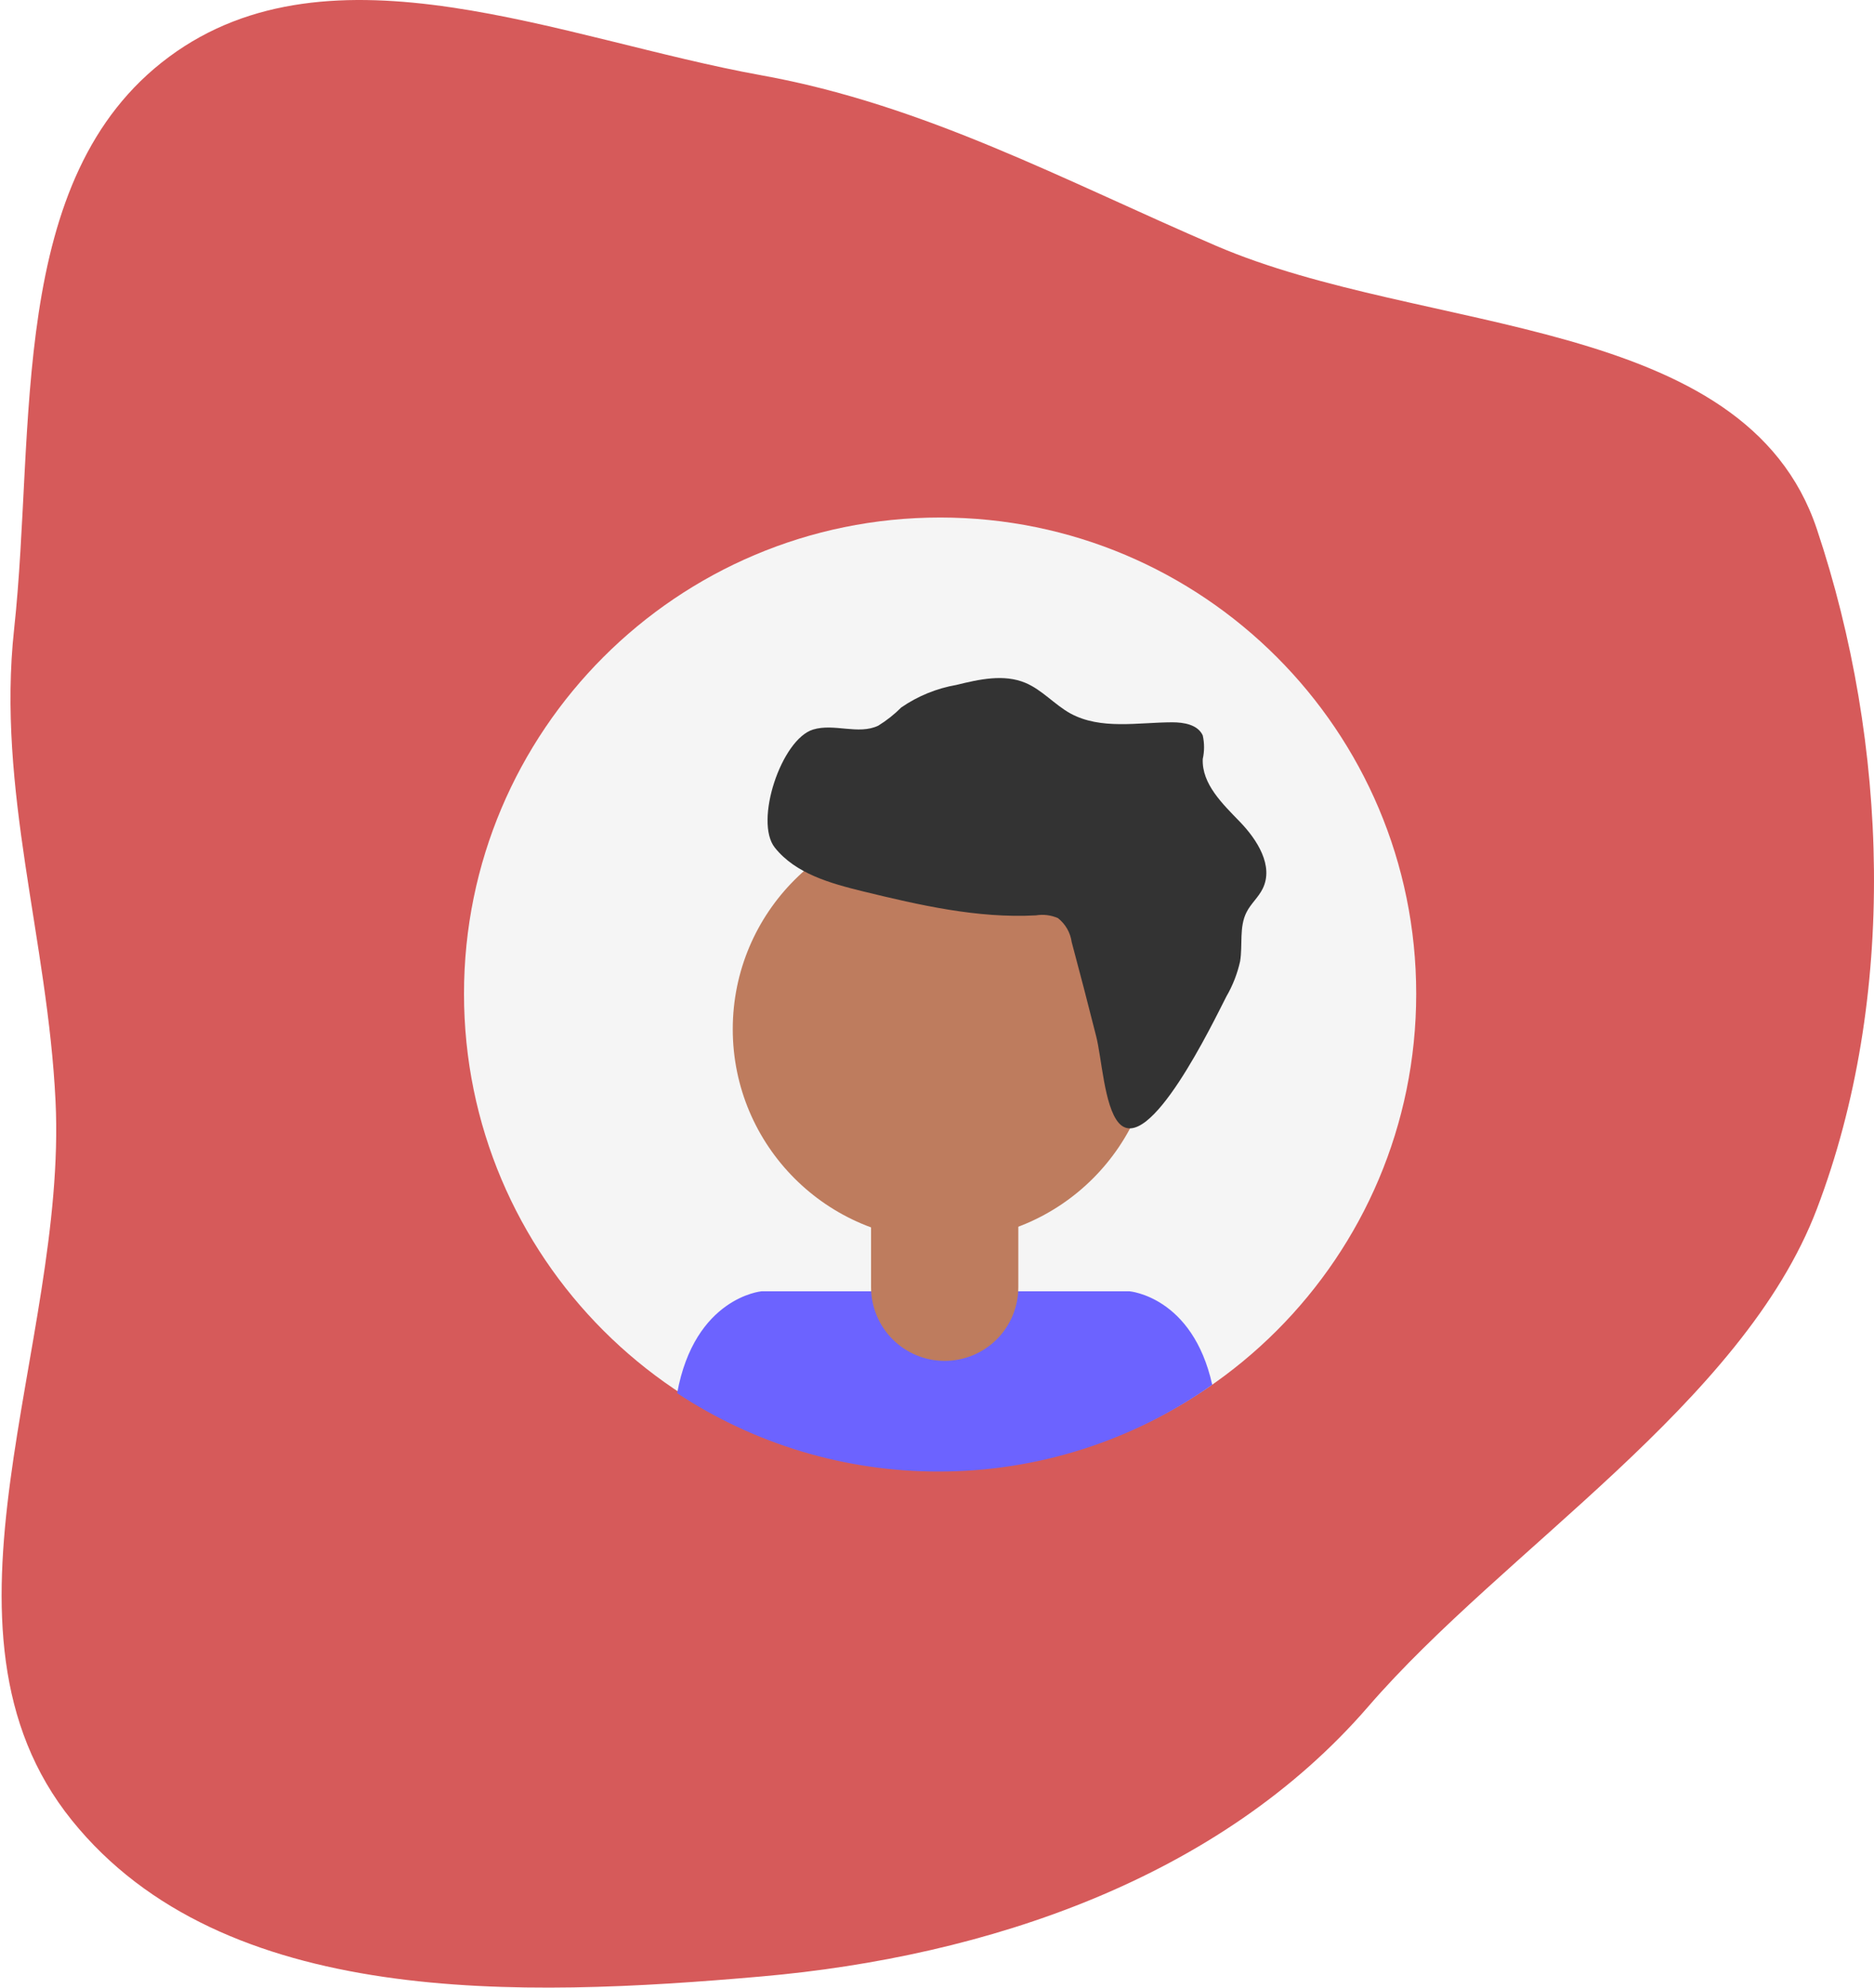 <svg width="299" height="317" viewBox="0 0 299 317" fill="none" xmlns="http://www.w3.org/2000/svg">
<path fill-rule="evenodd" clip-rule="evenodd" d="M121.468 12.006C147.538 16.709 169.72 28.758 194.056 39.215C227.312 53.503 278.388 50.067 289.877 84.366C301.336 118.573 302.726 159.119 289.877 192.829C278.062 223.831 239.997 247.09 218.29 272.191C194.616 299.565 157.538 312.06 121.468 315.221C83.076 318.586 35.649 320.3 11.466 290.316C-13.156 259.786 10.759 214.761 8.86 175.598C7.609 149.813 -0.538 126.001 2.252 100.337C5.744 68.22 0.992 28.316 26.963 9.074C52.914 -10.154 89.675 6.271 121.468 12.006Z" fill="#D65A5A"/>
<path d="M149.995 234.463C108.042 234.463 74.032 200.453 74.032 158.5C74.032 116.547 108.042 82.537 149.995 82.537C191.949 82.537 225.958 116.547 225.958 158.5C225.958 200.453 191.949 234.463 149.995 234.463Z" fill="#F5F5F5"/>
<path d="M149.785 234.691C134.945 234.712 120.428 230.367 108.041 222.195C110.836 206.905 121.495 205.946 121.495 205.946H180.219C180.219 205.946 190.277 206.775 193.413 220.847C180.65 229.858 165.408 234.695 149.785 234.691Z" fill="#6C63FF"/>
<path d="M160.184 186.497H141.221C140.626 186.497 140.056 186.733 139.636 187.153C139.215 187.574 138.979 188.144 138.979 188.739V205.297C138.979 206.839 139.283 208.367 139.873 209.792C140.464 211.218 141.329 212.513 142.42 213.604C143.511 214.694 144.806 215.56 146.231 216.15C147.656 216.741 149.184 217.044 150.727 217.044C152.27 217.044 153.797 216.741 155.222 216.15C156.648 215.56 157.943 214.694 159.034 213.604C160.125 212.513 160.99 211.218 161.58 209.792C162.171 208.367 162.475 206.839 162.475 205.297V188.739C162.475 188.144 162.238 187.574 161.818 187.153C161.397 186.733 160.827 186.497 160.232 186.497H160.184Z" fill="#BE7C5E"/>
<path d="M150.581 197.806C131.986 197.806 116.913 182.732 116.913 164.138C116.913 145.544 131.986 130.471 150.581 130.471C169.175 130.471 184.248 145.544 184.248 164.138C184.248 182.732 169.175 197.806 150.581 197.806Z" fill="#BE7C5E"/>
<path d="M170.989 150.246C170.78 148.737 169.994 147.368 168.796 146.427C167.693 145.945 166.474 145.792 165.286 145.989C155.975 146.492 146.746 144.364 137.663 142.154C132.496 140.887 126.939 139.343 123.624 135.183C120.309 131.024 124.648 117.911 129.733 116.351C133.097 115.327 136.964 117.245 140.133 115.733C141.466 114.91 142.698 113.934 143.805 112.825C146.447 111.006 149.451 109.781 152.612 109.234C156.235 108.34 160.167 107.463 163.612 108.909C166.277 110.03 168.243 112.37 170.778 113.784C175.653 116.432 181.518 115.214 187.027 115.197C188.895 115.197 191.121 115.571 191.901 117.293C192.179 118.529 192.179 119.811 191.901 121.047C191.739 125.044 195.054 128.196 197.832 131.072C200.611 133.948 203.243 138.108 201.472 141.715C200.806 143.096 199.571 144.12 198.888 145.485C197.686 147.841 198.287 150.685 197.865 153.301C197.427 155.277 196.688 157.173 195.671 158.923C193.608 162.936 183.257 184.563 178.48 179.071C176.173 176.406 175.783 168.656 174.873 165.179C173.616 160.196 172.322 155.218 170.989 150.246Z" fill="#333333"/>
</svg>
